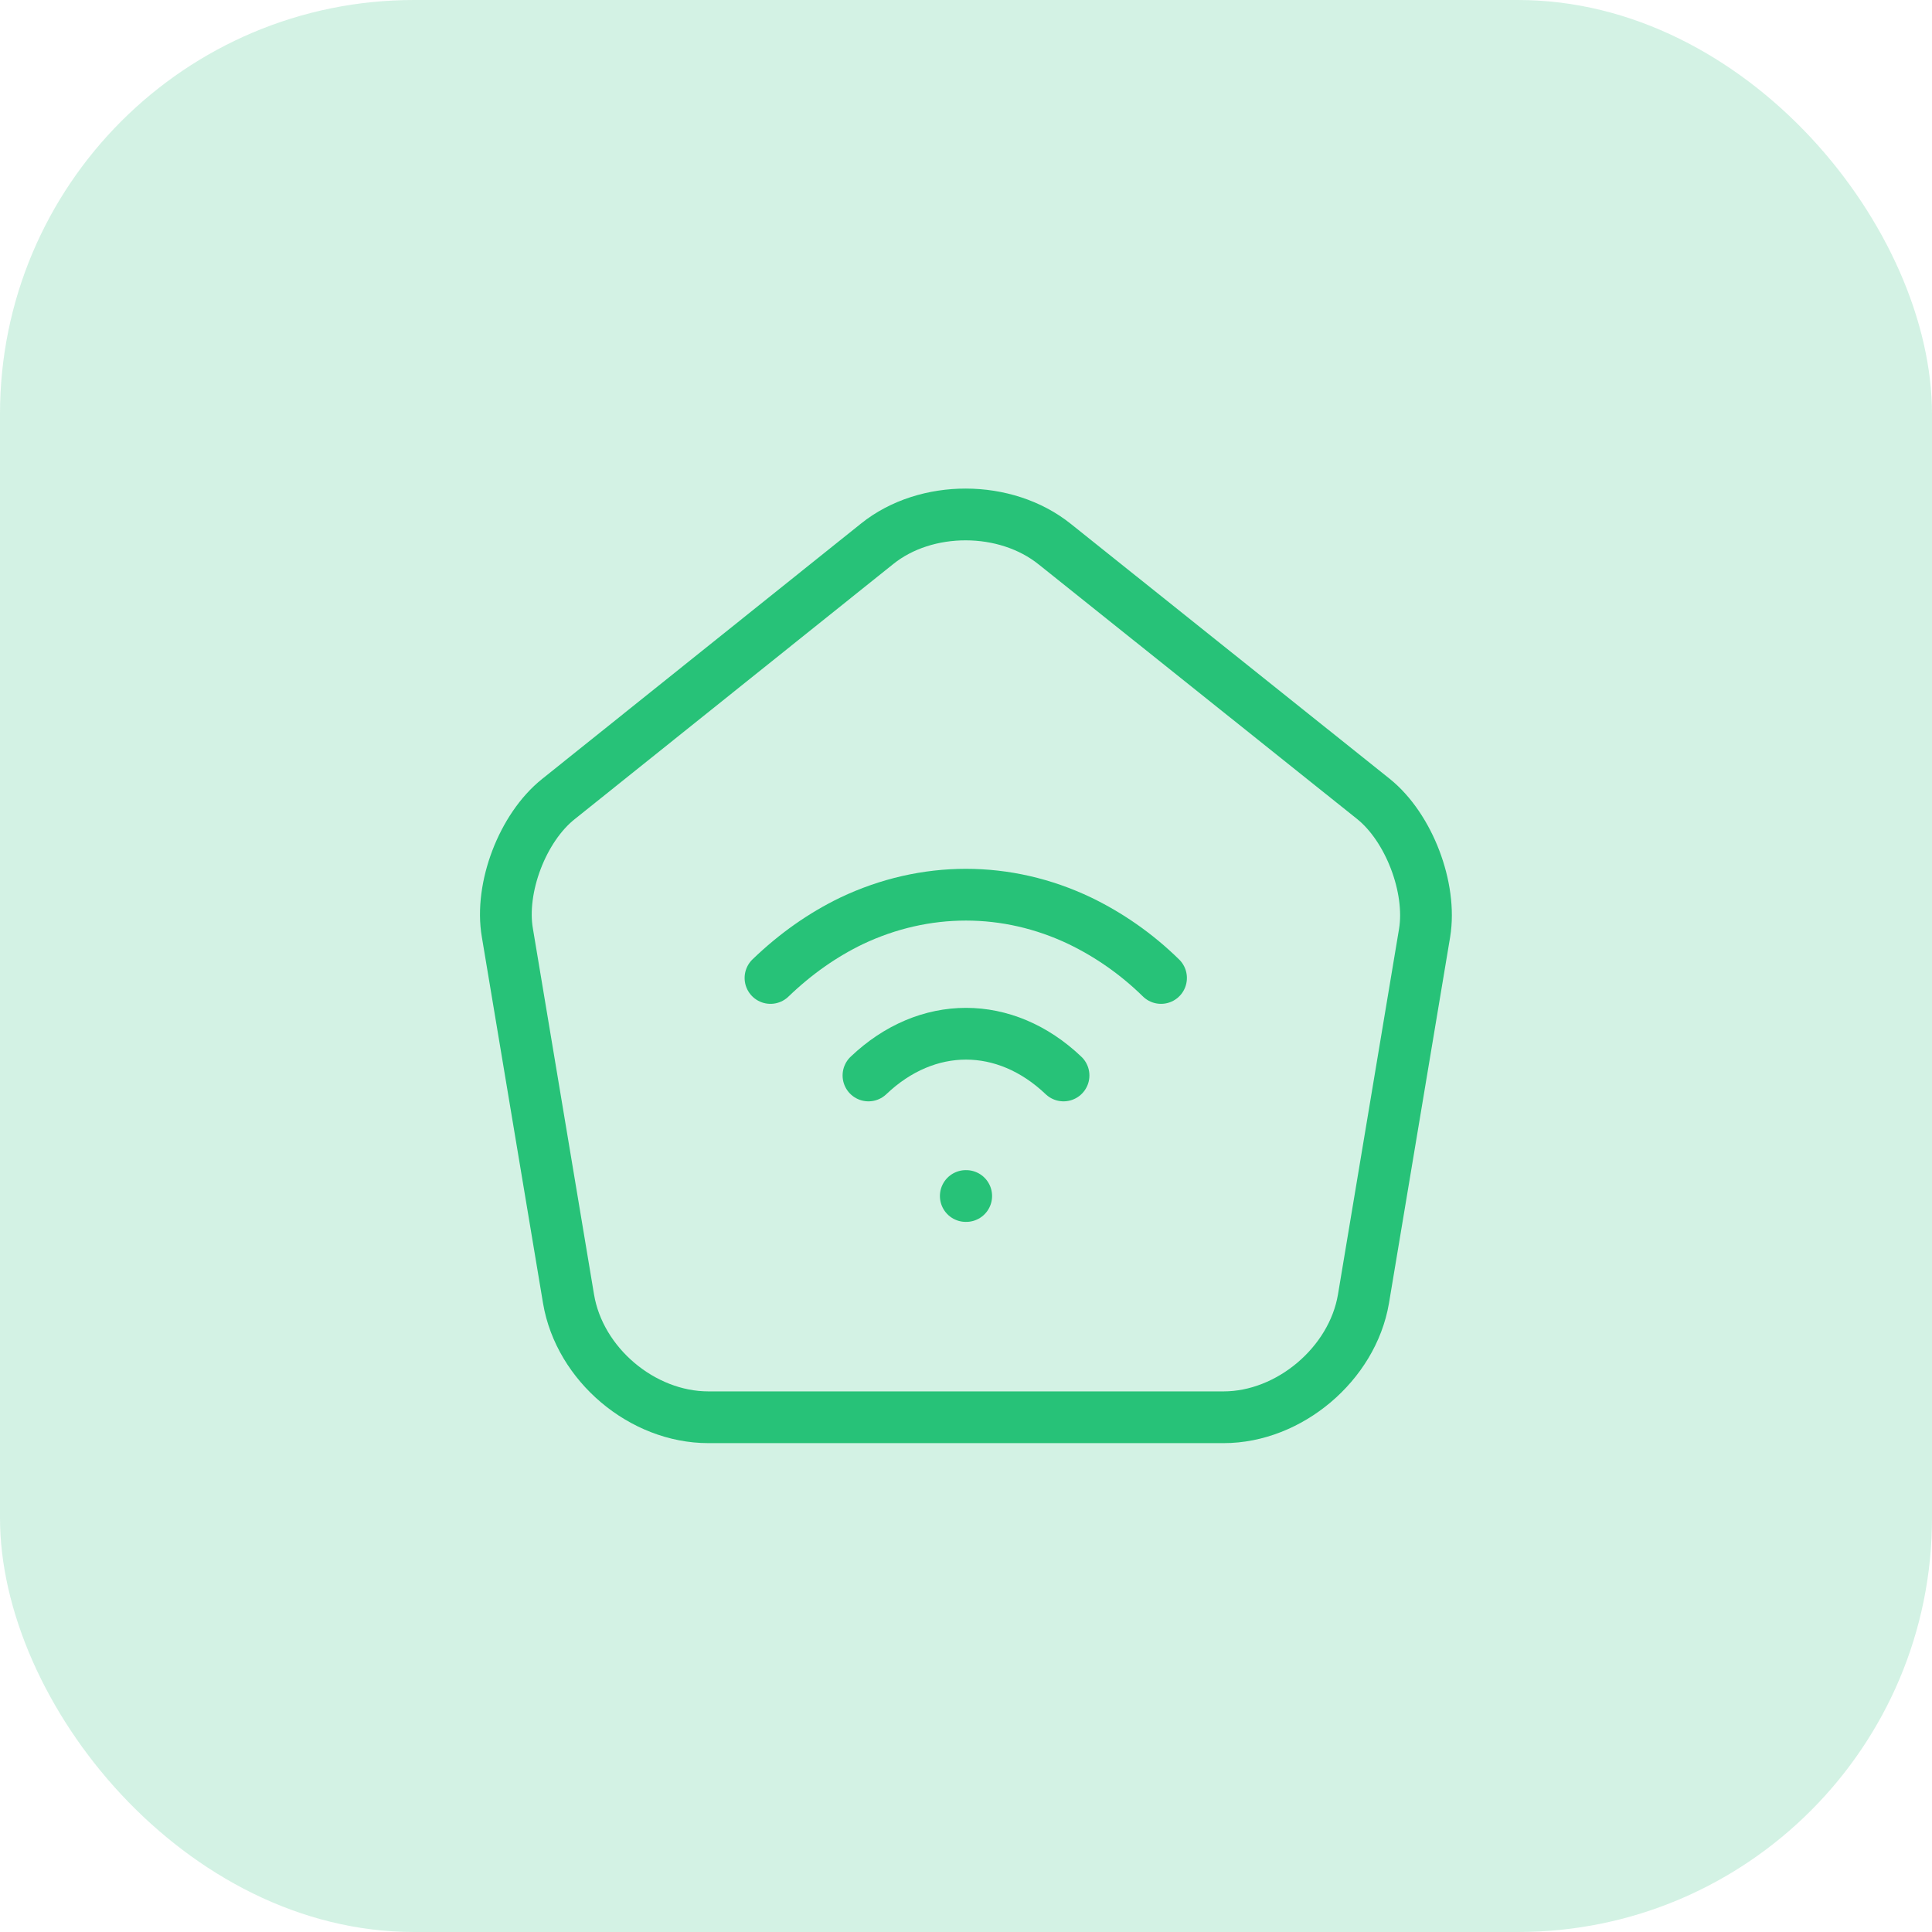 <svg width="56" height="56" viewBox="0 0 56 56" fill="none" xmlns="http://www.w3.org/2000/svg">
<rect width="56" height="56" rx="12" fill="#27C278" fill-opacity="0.2"/>
<path d="M25.427 15.76L16.187 23.16C15.147 23.987 14.48 25.733 14.707 27.04L16.48 37.653C16.8 39.547 18.613 41.08 20.533 41.08H35.467C37.373 41.08 39.2 39.533 39.52 37.653L41.293 27.04C41.507 25.733 40.84 23.987 39.813 23.16L30.573 15.773C29.147 14.627 26.84 14.627 25.427 15.76Z" stroke="#27C278" stroke-width="1.5" stroke-linecap="round" stroke-linejoin="round"/>
<path d="M25.173 31.173C26.867 29.56 29.133 29.56 30.827 31.173" stroke="#27C278" stroke-width="1.5" stroke-linecap="round" stroke-linejoin="round"/>
<path d="M33.653 28.347C32.933 27.64 32.133 27.093 31.307 26.693C29.187 25.68 26.813 25.68 24.68 26.693C23.853 27.093 23.067 27.64 22.333 28.347" stroke="#27C278" stroke-width="1.5" stroke-linecap="round" stroke-linejoin="round"/>
<path d="M27.994 34.667H28.006" stroke="#27C278" stroke-width="1.5" stroke-linecap="round" stroke-linejoin="round"/>
</svg>
